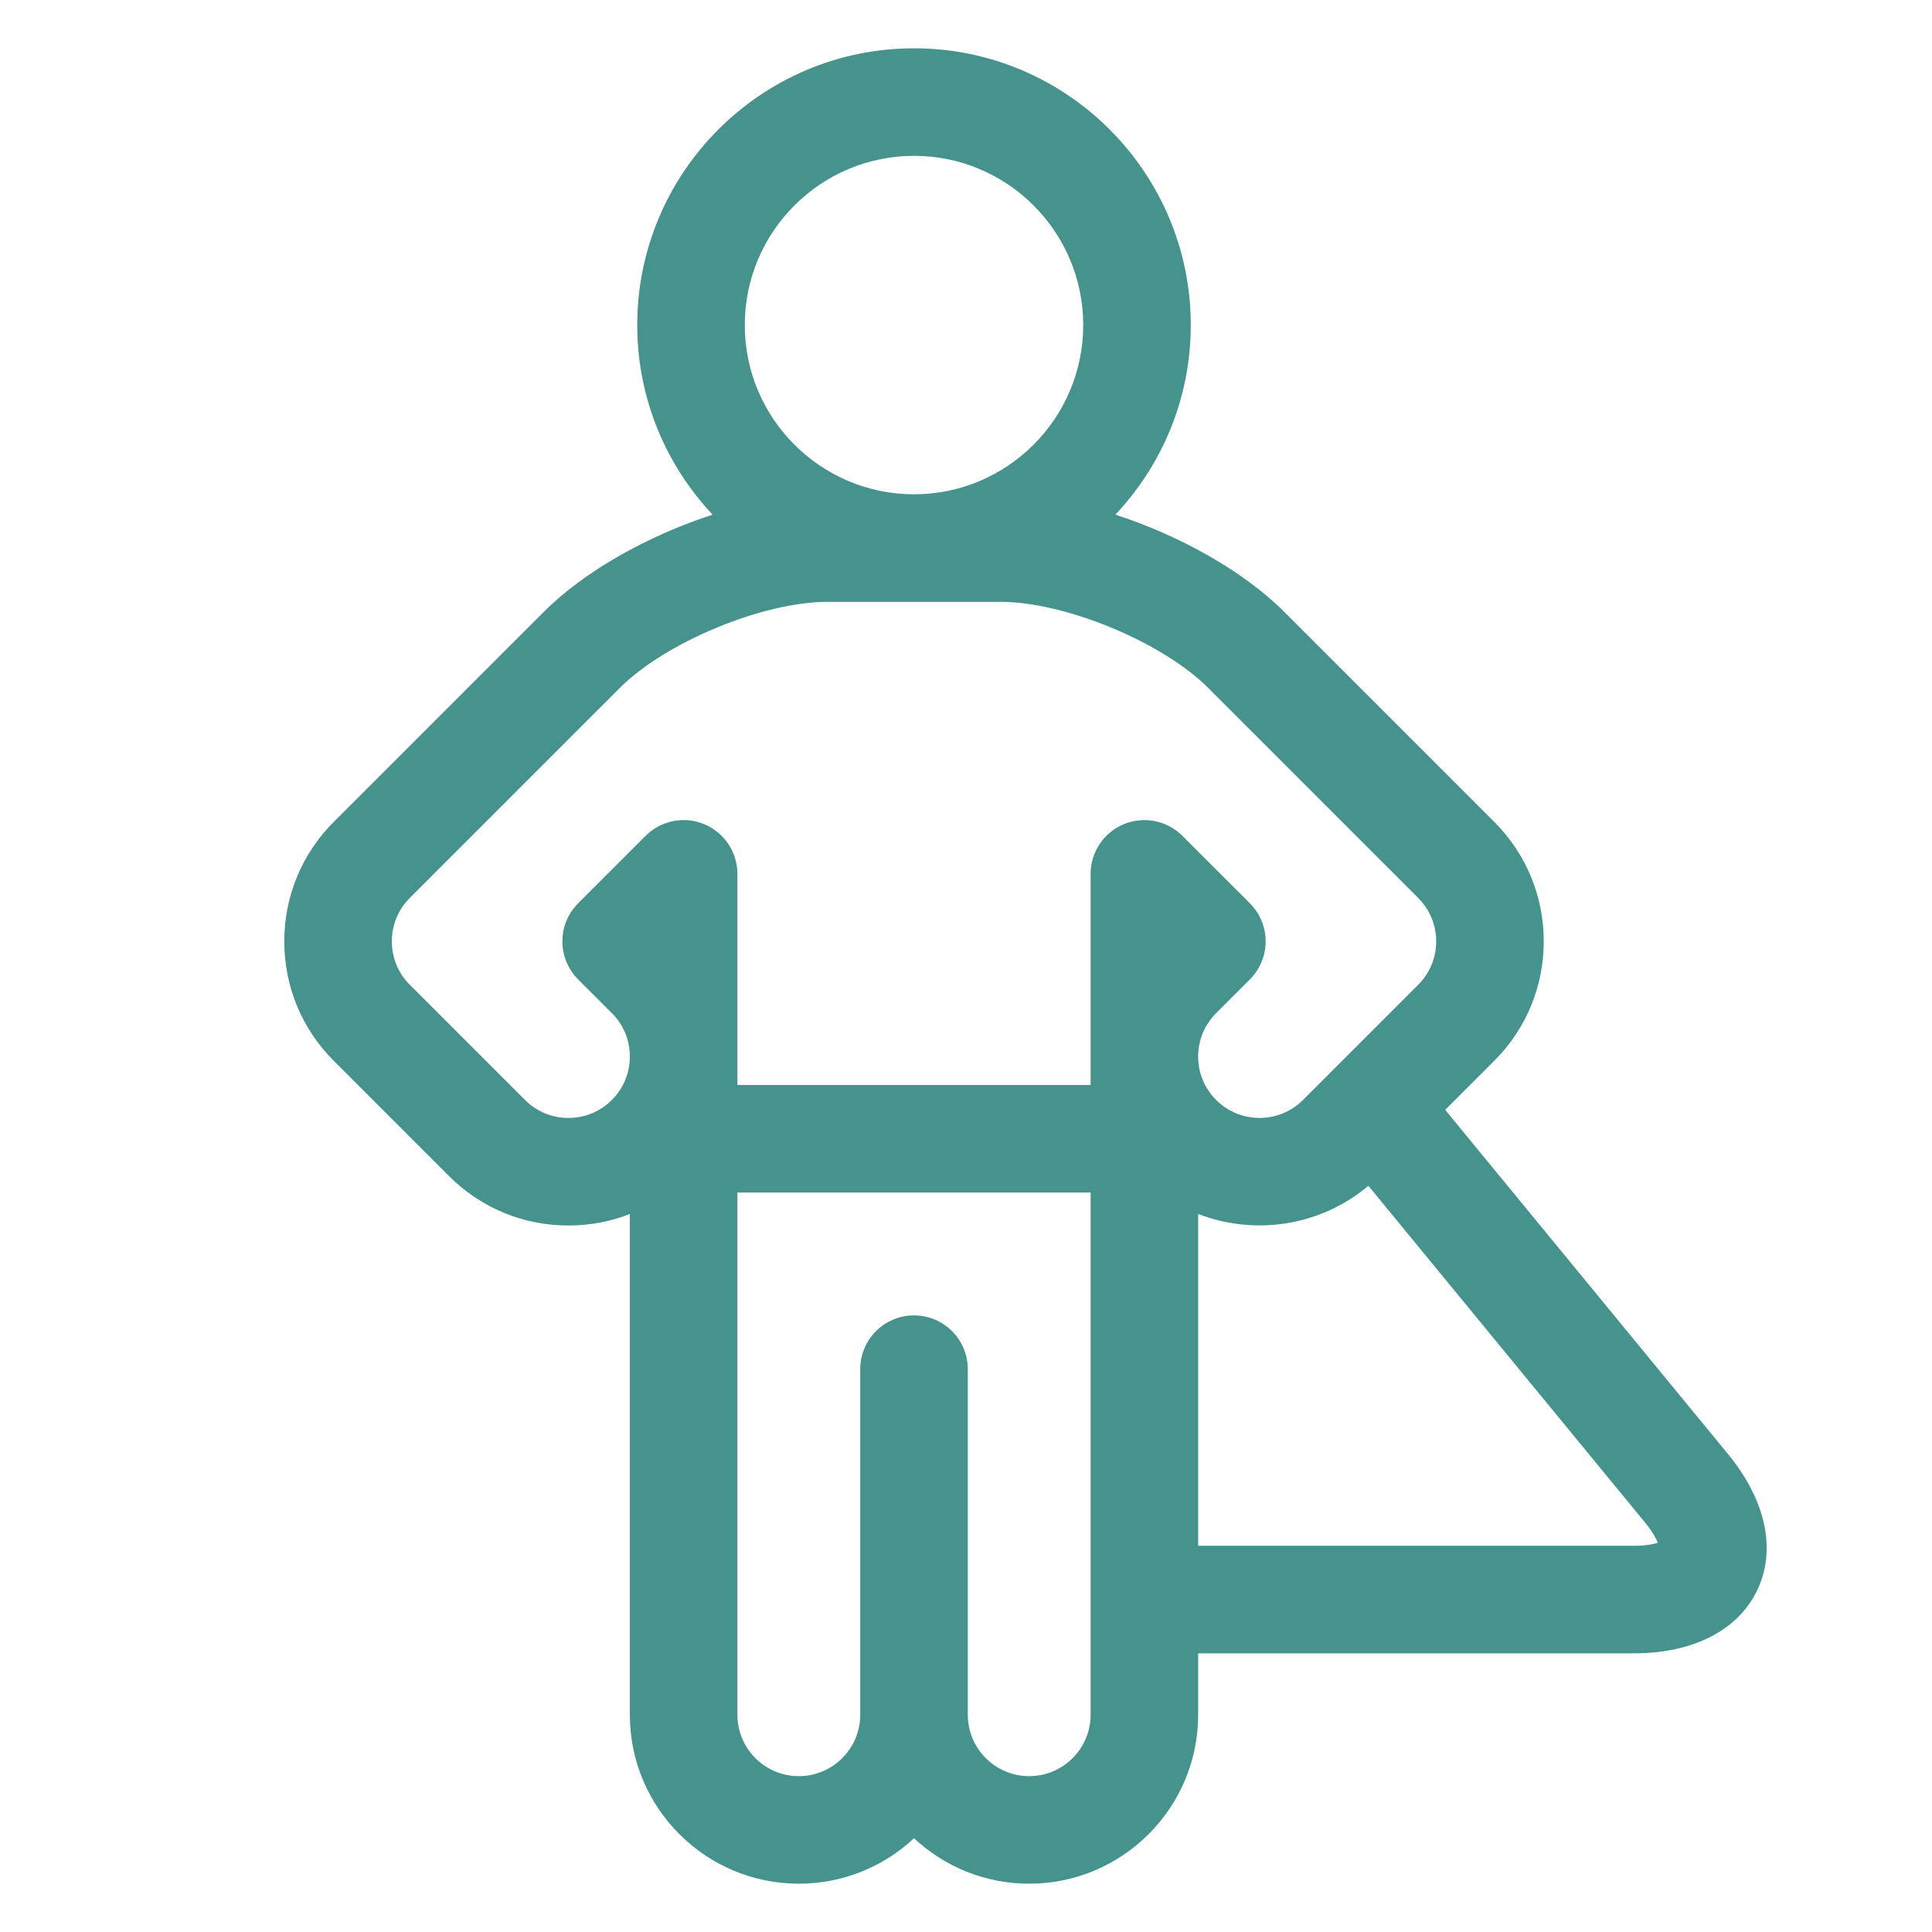 <?xml version="1.0"?>
<svg xmlns="http://www.w3.org/2000/svg" xmlns:xlink="http://www.w3.org/1999/xlink" xmlns:svgjs="http://svgjs.com/svgjs" version="1.1" width="512" height="512" x="0" y="0" viewBox="0 0 512 512" style="enable-background:new 0 0 512 512" xml:space="preserve" class=""><g transform="matrix(0.95,0,0,0.95,75.338,12.8)">
<g xmlns="http://www.w3.org/2000/svg" id="surface1">
<path d="M 402.758 392.176 L 323.848 296.133 L 337.527 282.453 C 346.43 273.551 351.336 261.715 351.336 249.125 C 351.336 236.535 346.43 224.695 337.527 215.797 C 337.527 215.793 337.523 215.793 337.523 215.789 L 278.941 157.211 C 267.543 145.809 249.844 135.945 231.84 130.09 C 244.863 116.262 252.871 97.656 252.871 77.207 C 252.871 34.637 218.238 0 175.668 0 C 133.094 0 98.461 34.637 98.461 77.207 C 98.461 97.656 106.465 116.262 119.492 130.09 C 101.488 135.941 83.789 145.809 72.391 157.211 L 13.805 215.797 C 4.902 224.699 0 236.535 0 249.125 C 0 261.715 4.902 273.551 13.805 282.449 L 45.938 314.586 C 54.84 323.488 66.676 328.391 79.266 328.391 C 85.223 328.391 91.012 327.293 96.398 325.191 L 96.398 464.867 C 96.398 490.855 117.543 512 143.531 512 C 155.941 512 167.242 507.184 175.668 499.32 C 184.094 507.184 195.395 512 207.801 512 C 233.789 512 254.934 490.855 254.934 464.867 L 254.934 447.734 L 376.5 447.734 C 393.066 447.734 405.621 441.277 410.938 430.023 C 416.258 418.773 413.273 404.977 402.758 392.176 Z M 175.668 30 C 201.695 30 222.871 51.176 222.871 77.207 C 222.871 103.234 201.695 124.414 175.668 124.414 C 149.637 124.414 128.461 103.234 128.461 77.207 C 128.461 51.176 149.637 30 175.668 30 Z M 91.383 293.371 C 88.145 296.609 83.844 298.391 79.266 298.391 C 74.688 298.391 70.387 296.609 67.152 293.371 L 35.016 261.234 C 31.781 258 30 253.699 30 249.125 C 30 244.547 31.781 240.246 35.016 237.008 L 93.605 178.422 C 106.391 165.633 133.477 154.414 151.566 154.414 L 199.766 154.414 C 217.855 154.414 244.938 165.633 257.727 178.422 L 316.309 237.008 C 316.312 237.008 316.312 237.008 316.312 237.012 C 319.551 240.246 321.332 244.551 321.332 249.125 C 321.332 253.699 319.551 258.004 316.312 261.238 L 284.18 293.371 C 277.5 300.055 266.633 300.055 259.949 293.371 C 256.734 290.156 254.953 285.891 254.934 281.348 L 254.934 281.168 C 254.953 276.625 256.734 272.359 259.949 269.145 L 269.363 259.73 C 272.176 256.918 273.758 253.102 273.758 249.125 C 273.758 245.145 272.176 241.328 269.363 238.516 L 250.539 219.695 C 246.246 215.406 239.801 214.121 234.191 216.441 C 228.586 218.766 224.934 224.234 224.934 230.301 L 224.934 281.109 C 224.934 281.156 224.934 281.211 224.934 281.258 C 224.934 281.309 224.934 281.359 224.934 281.406 L 224.934 289.199 L 126.398 289.199 L 126.398 281.43 C 126.398 281.371 126.398 281.316 126.398 281.258 C 126.398 281.199 126.398 281.145 126.398 281.086 L 126.398 230.301 C 126.398 224.234 122.742 218.766 117.141 216.441 C 111.535 214.121 105.082 215.402 100.793 219.691 L 81.969 238.516 C 79.156 241.328 77.574 245.145 77.574 249.121 C 77.574 253.102 79.156 256.918 81.969 259.73 L 91.383 269.145 C 94.594 272.355 96.371 276.617 96.398 281.152 L 96.398 281.359 C 96.371 285.898 94.594 290.16 91.383 293.371 Z M 224.934 464.867 C 224.934 474.312 217.246 482 207.801 482 C 198.352 482 190.668 474.316 190.668 464.867 L 190.668 368.469 C 190.668 360.184 183.949 353.469 175.668 353.469 C 167.383 353.469 160.668 360.184 160.668 368.469 L 160.668 464.867 C 160.668 474.312 152.98 482 143.531 482 C 134.086 482 126.398 474.316 126.398 464.867 L 126.398 319.199 L 224.934 319.199 Z M 376.5 417.734 L 254.934 417.734 L 254.934 325.164 C 270.637 331.266 288.977 328.645 302.418 317.309 L 379.578 411.223 C 381.719 413.828 382.703 415.73 383.156 416.895 C 381.969 417.285 379.871 417.734 376.5 417.734 Z M 376.5 417.734 " style="" fill="#45938c" data-original="#000000" class=""/>
</g>
</g></svg>
